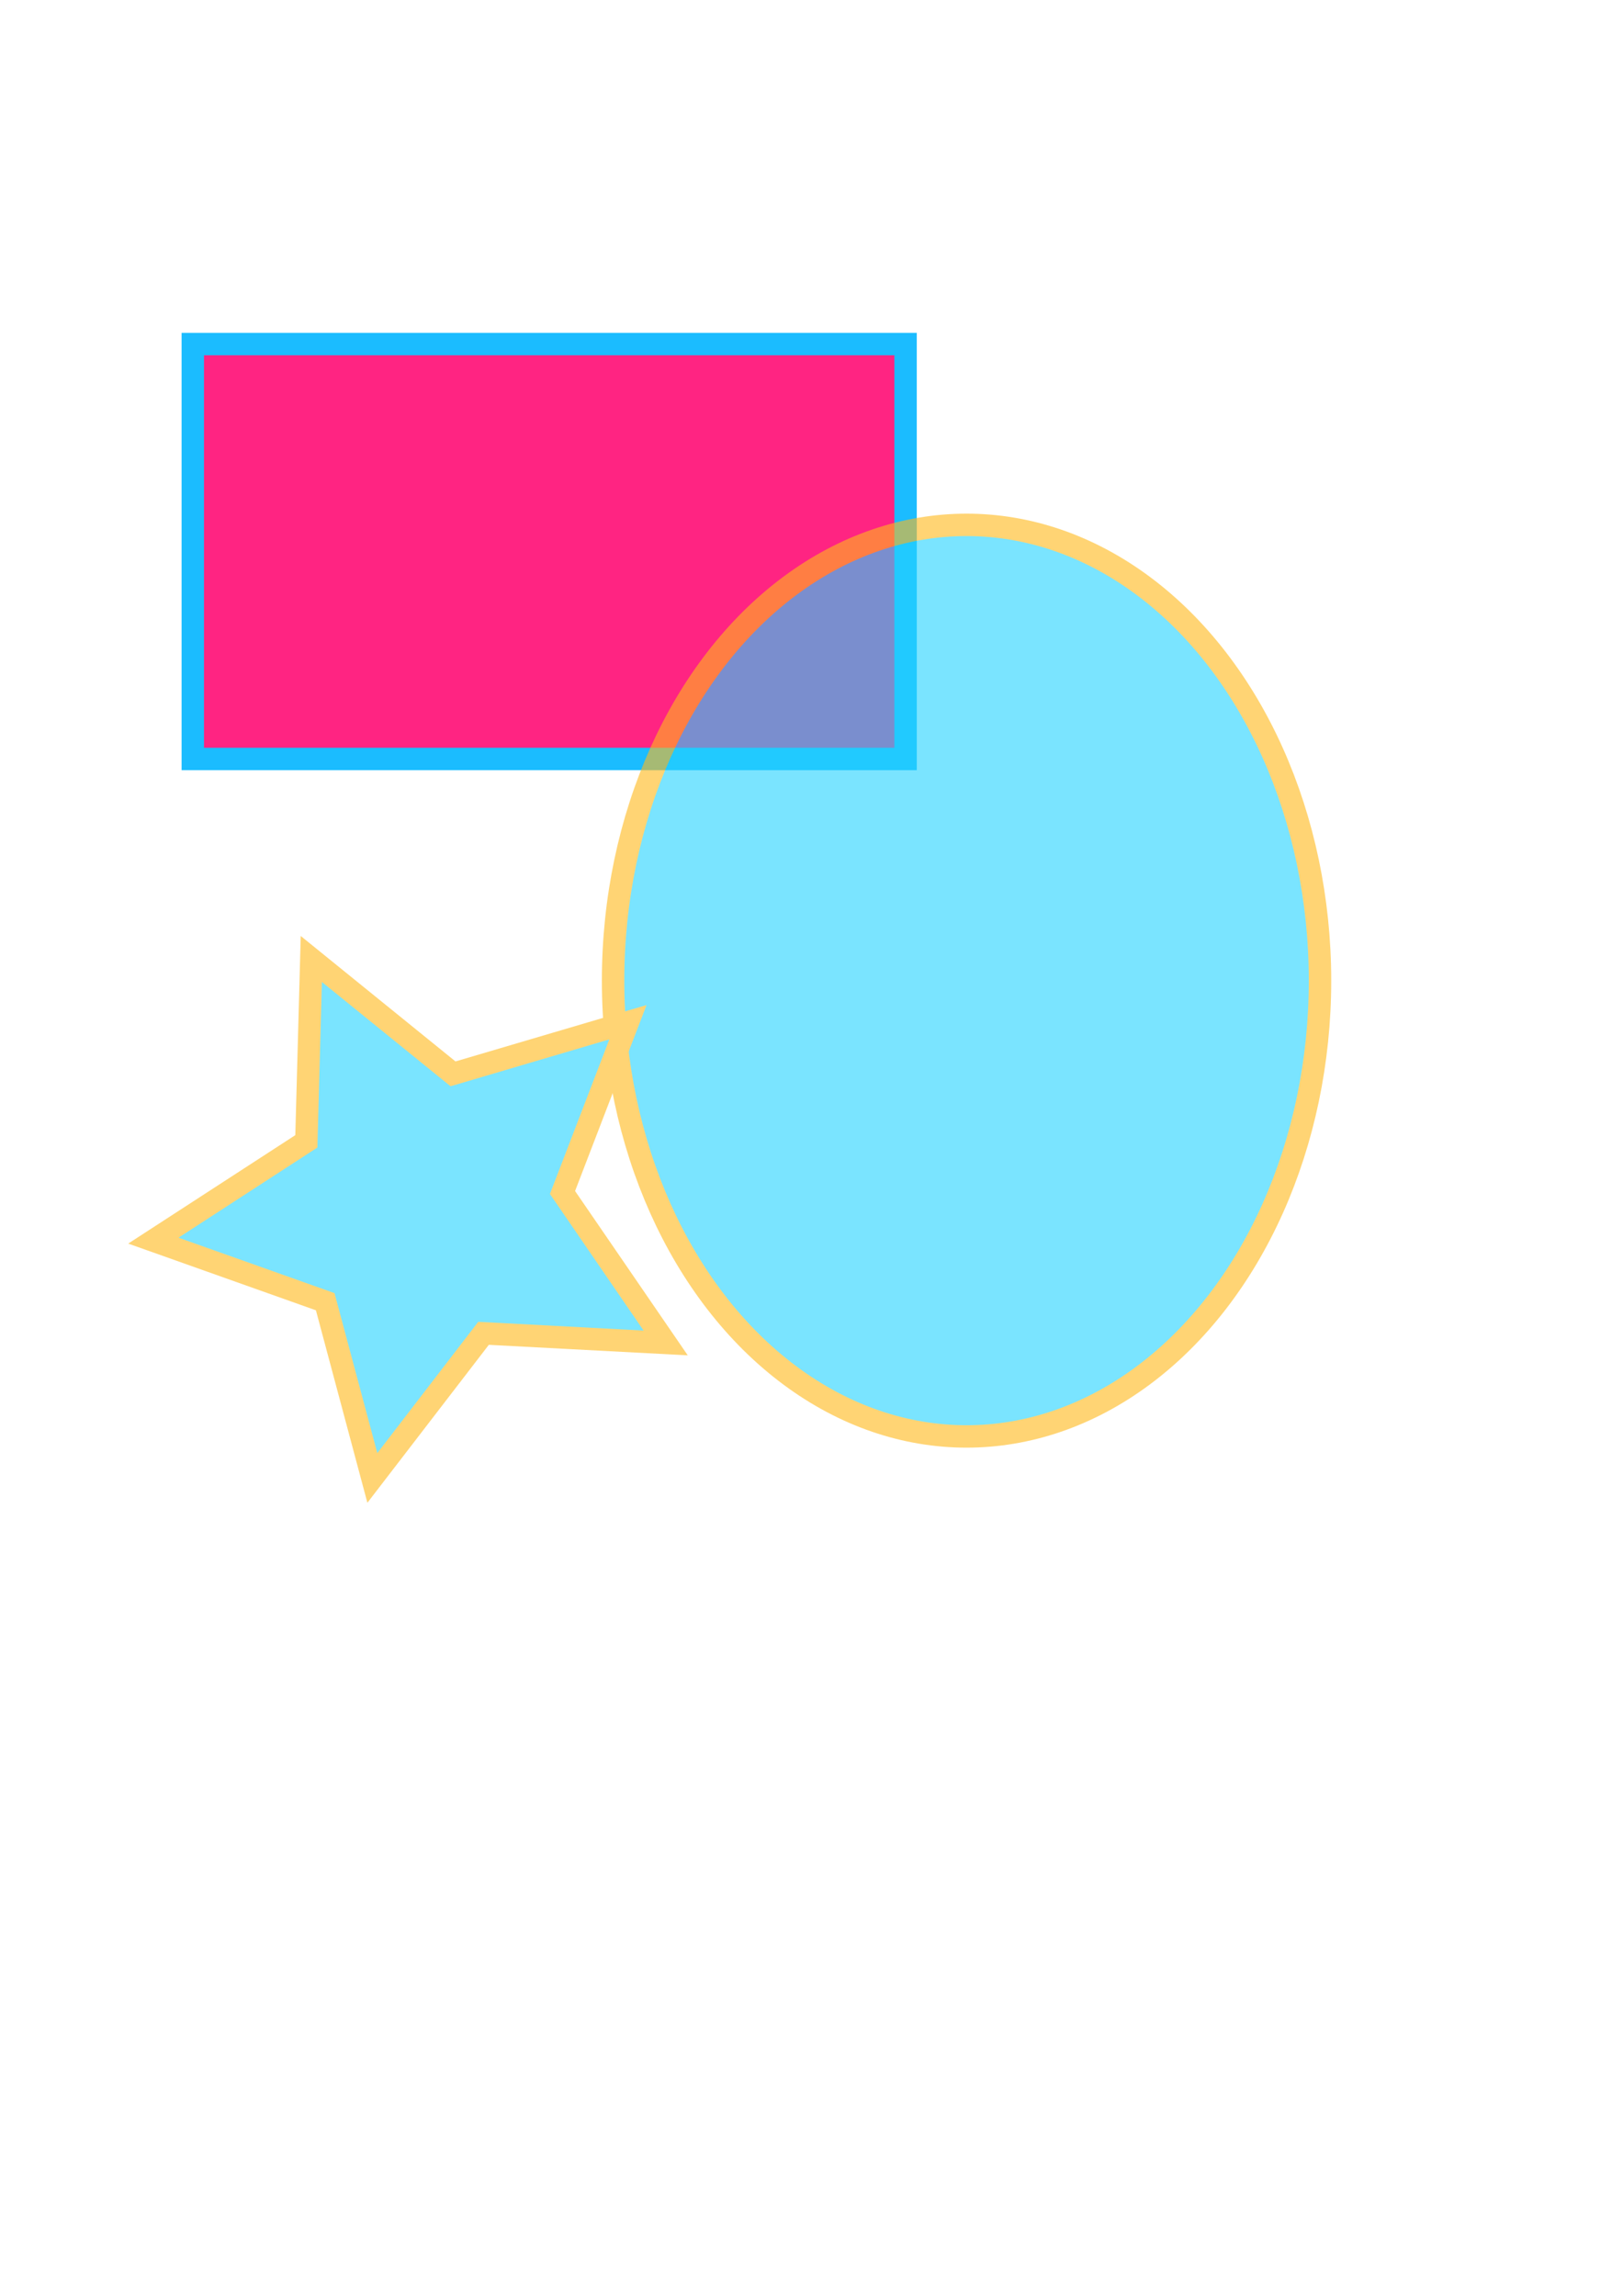 <?xml version="1.0" encoding="UTF-8" standalone="no"?>
<!-- Created with Inkscape (http://www.inkscape.org/) -->

<svg
   xmlns:dc="http://purl.org/dc/elements/1.1/"
   xmlns:cc="http://creativecommons.org/ns#"
   xmlns:rdf="http://www.w3.org/1999/02/22-rdf-syntax-ns#"
   xmlns:svg="http://www.w3.org/2000/svg"
   xmlns="http://www.w3.org/2000/svg"
   xmlns:sodipodi="http://sodipodi.sourceforge.net/DTD/sodipodi-0.dtd"
   xmlns:inkscape="http://www.inkscape.org/namespaces/inkscape"
   width="210mm"
   height="297mm"
   viewBox="0 0 210 297"
   version="1.1"
   id="svg3156"
   inkscape:version="0.92.4 (5da689c313, 2019-01-14)"
   sodipodi:docname="drawing-6.svg">
  <defs
     id="defs3150">
    <filter
       style="color-interpolation-filters:sRGB;"
       inkscape:label="Drop Shadow"
       id="filter3724">
      <feFlood
         flood-opacity="0.498"
         flood-color="rgb(0,0,0)"
         result="flood"
         id="feFlood3714" />
      <feComposite
         in="flood"
         in2="SourceGraphic"
         operator="in"
         result="composite1"
         id="feComposite3716" />
      <feGaussianBlur
         in="composite1"
         stdDeviation="3"
         result="blur"
         id="feGaussianBlur3718" />
      <feOffset
         dx="6"
         dy="6"
         result="offset"
         id="feOffset3720" />
      <feComposite
         in="SourceGraphic"
         in2="offset"
         operator="over"
         result="composite2"
         id="feComposite3722" />
    </filter>
  </defs>
  <sodipodi:namedview
     id="base"
     pagecolor="#ffffff"
     bordercolor="#666666"
     borderopacity="1.0"
     inkscape:pageopacity="0.0"
     inkscape:pageshadow="2"
     inkscape:zoom="0.35"
     inkscape:cx="-287.14286"
     inkscape:cy="560"
     inkscape:document-units="mm"
     inkscape:current-layer="layer2"
     showgrid="false"
     inkscape:window-width="1920"
     inkscape:window-height="1017"
     inkscape:window-x="3832"
     inkscape:window-y="-8"
     inkscape:window-maximized="1" />
  <g
     inkscape:label="Layer 1"
     inkscape:groupmode="layer"
     id="layer1">
    <rect
       style="opacity:1;fill:#ff2482;fill-opacity:1;stroke:#1bbcff;stroke-width:2.9;stroke-linecap:square;stroke-linejoin:miter;stroke-miterlimit:30.1;stroke-dasharray:none;stroke-dashoffset:0;stroke-opacity:1;paint-order:markers fill stroke"
       id="rect3701"
       width="92.226"
       height="53.673"
       x="24.946"
       y="44.512" />
  </g>
  <g
     inkscape:groupmode="layer"
     id="layer2"
     inkscape:label="Layer 2"
     style="opacity:0.606">
    <g
       id="g3712"
       style="filter:url(#filter3724)">
      <ellipse
         ry="58.964"
         rx="45.735"
         cy="120.863"
         cx="119.062"
         id="path3704"
         style="opacity:1;fill:#24d2ff;fill-opacity:1;stroke:#ffb91b;stroke-width:2.9;stroke-linecap:square;stroke-linejoin:miter;stroke-miterlimit:30.1;stroke-dasharray:none;stroke-dashoffset:0;stroke-opacity:1;paint-order:markers fill stroke" />
      <path
         inkscape:transform-center-y="1.2828953"
         inkscape:transform-center-x="2.1502155"
         d="m 80.131,167.732 -23.567,-1.245 -14.386,18.708 -6.099,-22.798 -22.238,-7.901 19.797,-12.845 0.642,-23.591 18.334,14.859 22.634,-6.679 -8.466,22.028 z"
         inkscape:randomized="0"
         inkscape:rounded="0"
         inkscape:flatsided="false"
         sodipodi:arg2="1.1395492"
         sodipodi:arg1="0.51123071"
         sodipodi:r2="17.768902"
         sodipodi:r1="35.537804"
         sodipodi:cy="150.34523"
         sodipodi:cx="49.136906"
         sodipodi:sides="5"
         id="path3708"
         style="opacity:1;fill:#24d2ff;fill-opacity:1;stroke:#ffb91b;stroke-width:2.9;stroke-linecap:square;stroke-linejoin:miter;stroke-miterlimit:30.1;stroke-dasharray:none;stroke-dashoffset:0;stroke-opacity:1;paint-order:markers fill stroke"
         sodipodi:type="star" />
    </g>
  </g>
</svg>
